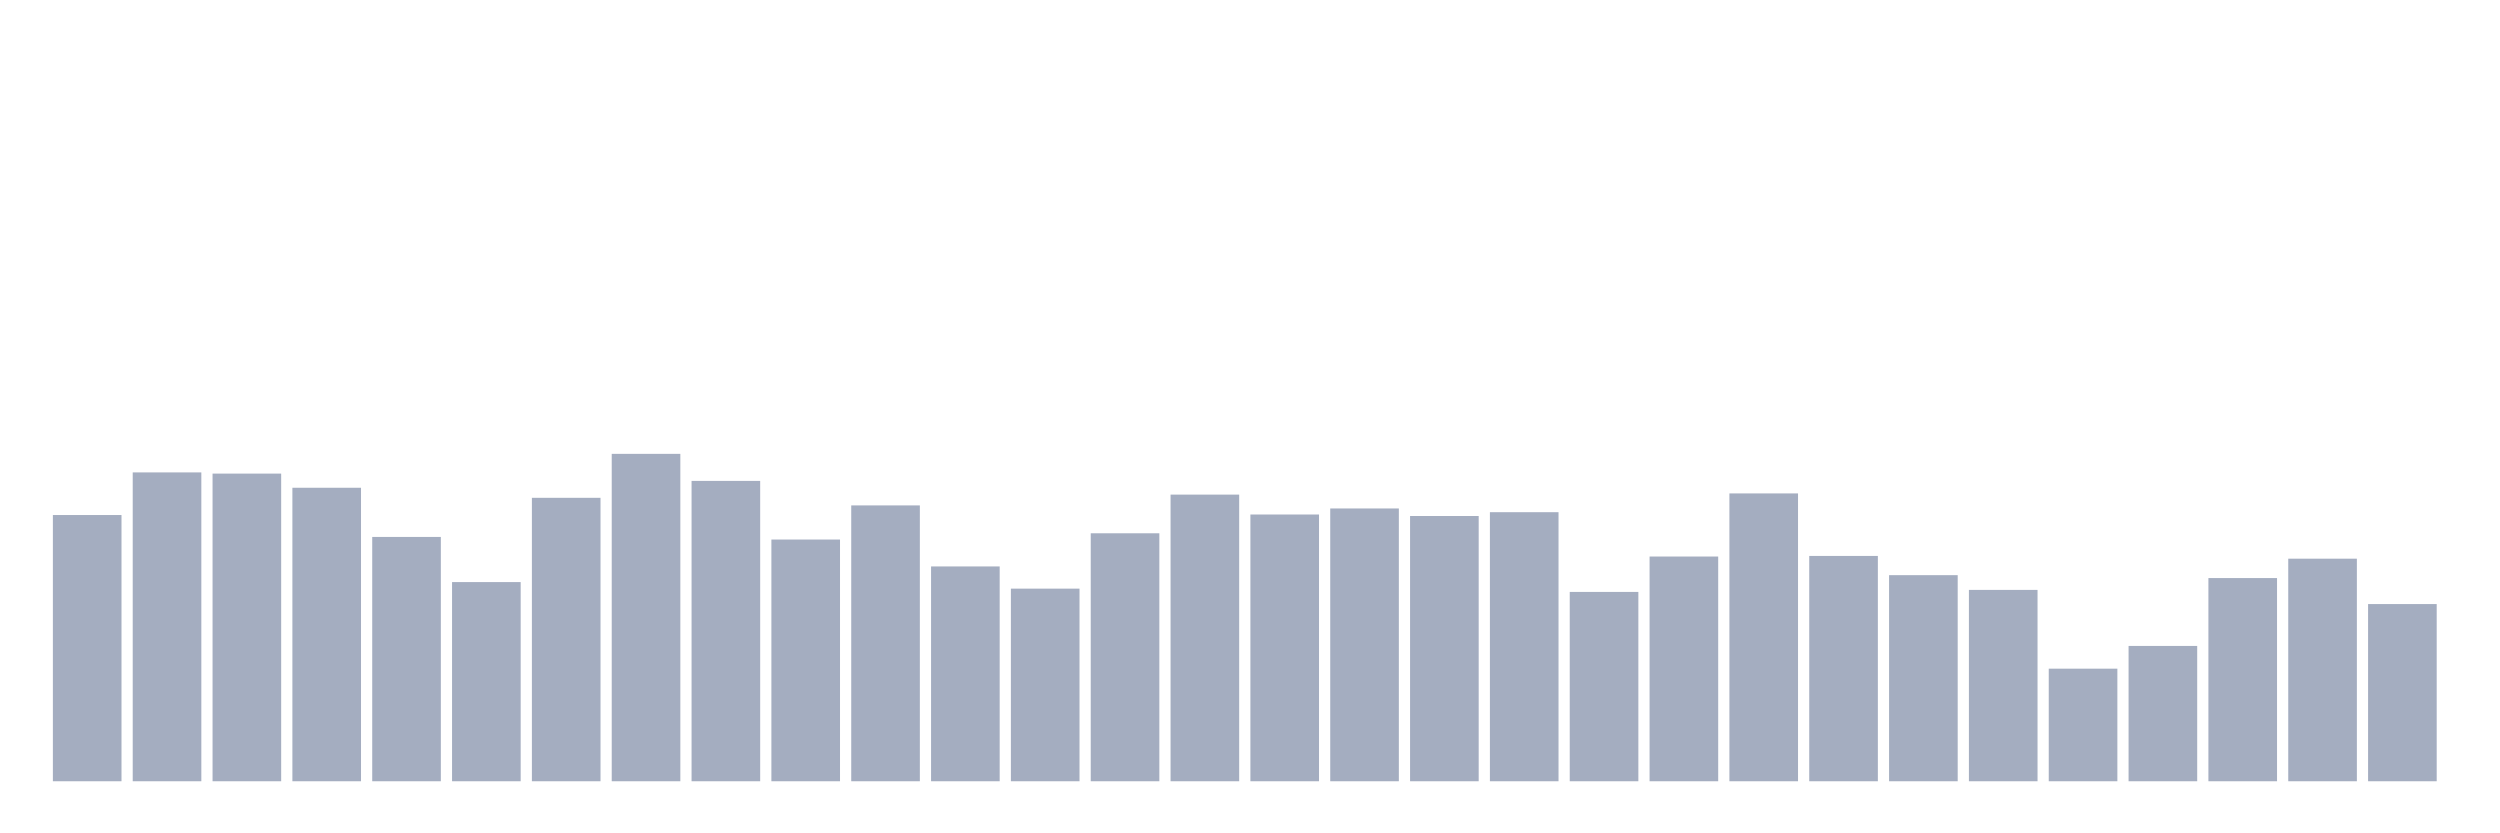 <svg xmlns="http://www.w3.org/2000/svg" viewBox="0 0 480 160"><g transform="translate(10,10)"><rect class="bar" x="0.153" width="13.175" y="88.885" height="51.115" fill="rgb(164,173,192)"></rect><rect class="bar" x="15.482" width="13.175" y="80.702" height="59.298" fill="rgb(164,173,192)"></rect><rect class="bar" x="30.81" width="13.175" y="80.931" height="59.069" fill="rgb(164,173,192)"></rect><rect class="bar" x="46.138" width="13.175" y="83.649" height="56.351" fill="rgb(164,173,192)"></rect><rect class="bar" x="61.466" width="13.175" y="93.091" height="46.909" fill="rgb(164,173,192)"></rect><rect class="bar" x="76.794" width="13.175" y="101.76" height="38.24" fill="rgb(164,173,192)"></rect><rect class="bar" x="92.123" width="13.175" y="85.58" height="54.42" fill="rgb(164,173,192)"></rect><rect class="bar" x="107.451" width="13.175" y="77.14" height="62.86" fill="rgb(164,173,192)"></rect><rect class="bar" x="122.779" width="13.175" y="82.333" height="57.667" fill="rgb(164,173,192)"></rect><rect class="bar" x="138.107" width="13.175" y="93.592" height="46.408" fill="rgb(164,173,192)"></rect><rect class="bar" x="153.436" width="13.175" y="87.039" height="52.961" fill="rgb(164,173,192)"></rect><rect class="bar" x="168.764" width="13.175" y="98.756" height="41.244" fill="rgb(164,173,192)"></rect><rect class="bar" x="184.092" width="13.175" y="103.019" height="36.981" fill="rgb(164,173,192)"></rect><rect class="bar" x="199.42" width="13.175" y="92.39" height="47.61" fill="rgb(164,173,192)"></rect><rect class="bar" x="214.748" width="13.175" y="84.965" height="55.035" fill="rgb(164,173,192)"></rect><rect class="bar" x="230.077" width="13.175" y="88.785" height="51.215" fill="rgb(164,173,192)"></rect><rect class="bar" x="245.405" width="13.175" y="87.626" height="52.374" fill="rgb(164,173,192)"></rect><rect class="bar" x="260.733" width="13.175" y="89.071" height="50.929" fill="rgb(164,173,192)"></rect><rect class="bar" x="276.061" width="13.175" y="88.341" height="51.659" fill="rgb(164,173,192)"></rect><rect class="bar" x="291.39" width="13.175" y="103.649" height="36.351" fill="rgb(164,173,192)"></rect><rect class="bar" x="306.718" width="13.175" y="96.853" height="43.147" fill="rgb(164,173,192)"></rect><rect class="bar" x="322.046" width="13.175" y="84.736" height="55.264" fill="rgb(164,173,192)"></rect><rect class="bar" x="337.374" width="13.175" y="96.739" height="43.261" fill="rgb(164,173,192)"></rect><rect class="bar" x="352.702" width="13.175" y="100.43" height="39.57" fill="rgb(164,173,192)"></rect><rect class="bar" x="368.031" width="13.175" y="103.262" height="36.738" fill="rgb(164,173,192)"></rect><rect class="bar" x="383.359" width="13.175" y="118.384" height="21.616" fill="rgb(164,173,192)"></rect><rect class="bar" x="398.687" width="13.175" y="114.02" height="25.98" fill="rgb(164,173,192)"></rect><rect class="bar" x="414.015" width="13.175" y="100.988" height="39.012" fill="rgb(164,173,192)"></rect><rect class="bar" x="429.344" width="13.175" y="97.268" height="42.732" fill="rgb(164,173,192)"></rect><rect class="bar" x="444.672" width="13.175" y="105.98" height="34.02" fill="rgb(164,173,192)"></rect></g></svg>